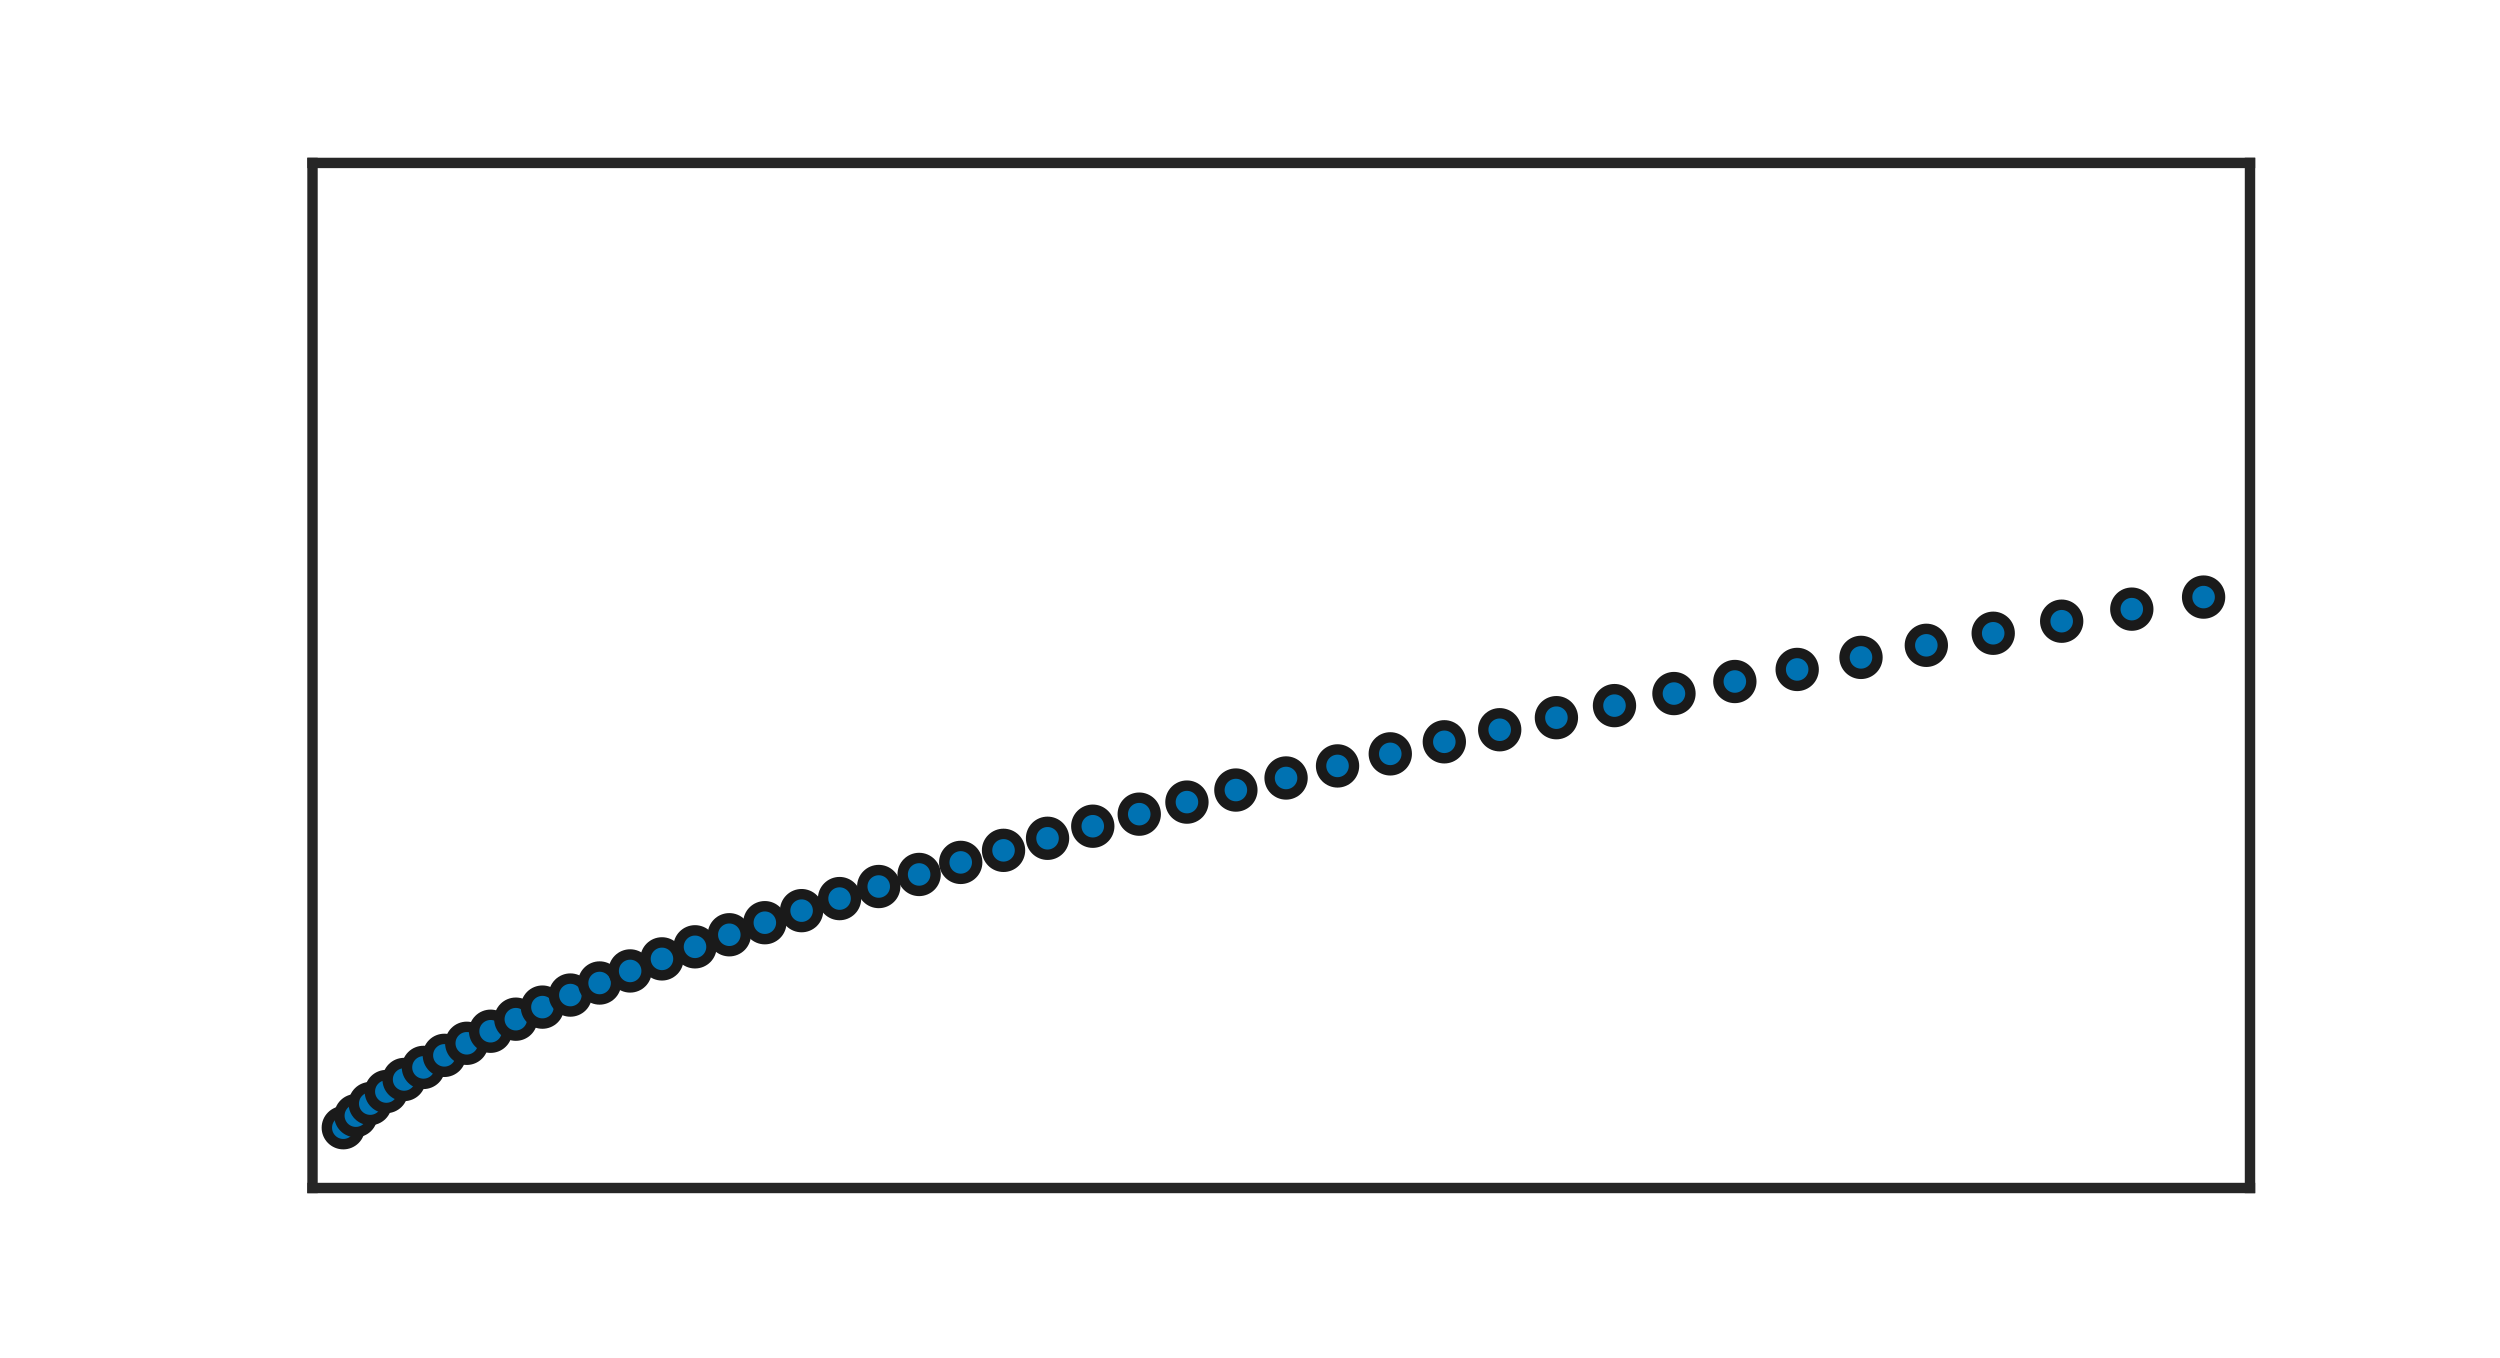 <?xml version="1.0" encoding="utf-8" standalone="no"?>
<!DOCTYPE svg PUBLIC "-//W3C//DTD SVG 1.1//EN"
  "http://www.w3.org/Graphics/SVG/1.1/DTD/svg11.dtd">
<svg height="130.394pt" version="1.1" viewBox="0 0 240.094 130.394" width="240.094pt" xmlns="http://www.w3.org/2000/svg" xmlns:xlink="http://www.w3.org/1999/xlink">
 <defs>
  <style type="text/css">*{stroke-linecap:butt;stroke-linejoin:round;}</style>
 </defs>
 <g id="figure_1">
  <g id="patch_1">
   <path d="M 0 130.394 
L 240.094 130.394 
L 240.094 0 
L 0 0 
z
" style="fill:none;"/>
  </g>
  <g id="axes_1">
   <g id="patch_2">
    <path d="M 30.012 114.094 
L 216.085 114.094 
L 216.085 15.647 
L 30.012 15.647 
z
" style="fill:none;"/>
   </g>
   <g id="matplotlib.axis_1">
    <g id="xtick_1"/>
    <g id="xtick_2"/>
    <g id="xtick_3"/>
    <g id="xtick_4"/>
    <g id="xtick_5"/>
    <g id="xtick_6"/>
   </g>
   <g id="matplotlib.axis_2">
    <g id="ytick_1"/>
    <g id="ytick_2"/>
    <g id="ytick_3"/>
    <g id="ytick_4"/>
   </g>
   <g id="PathCollection_1">
    <defs>
     <path d="M 0 1.581 
C 0.419 1.581 0.822 1.415 1.118 1.118 
C 1.415 0.822 1.581 0.419 1.581 0 
C 1.581 -0.419 1.415 -0.822 1.118 -1.118 
C 0.822 -1.415 0.419 -1.581 0 -1.581 
C -0.419 -1.581 -0.822 -1.415 -1.118 -1.118 
C -1.415 -0.822 -1.581 -0.419 -1.581 0 
C -1.581 0.419 -1.415 0.822 -1.118 1.118 
C -0.822 1.415 -0.419 1.581 0 1.581 
z
" id="m8655ff4e6b" style="stroke:#1a1a1a;"/>
    </defs>
    <g clip-path="url(#p4a3d005aee)">
     <use style="fill:#0072b2;stroke:#1a1a1a;" x="32.971" xlink:href="#m8655ff4e6b" y="108.303"/>
     <use style="fill:#0072b2;stroke:#1a1a1a;" x="34.175" xlink:href="#m8655ff4e6b" y="107.145"/>
     <use style="fill:#0072b2;stroke:#1a1a1a;" x="35.555" xlink:href="#m8655ff4e6b" y="105.987"/>
     <use style="fill:#0072b2;stroke:#1a1a1a;" x="37.102" xlink:href="#m8655ff4e6b" y="104.829"/>
     <use style="fill:#0072b2;stroke:#1a1a1a;" x="38.809" xlink:href="#m8655ff4e6b" y="103.671"/>
     <use style="fill:#0072b2;stroke:#1a1a1a;" x="40.669" xlink:href="#m8655ff4e6b" y="102.512"/>
     <use style="fill:#0072b2;stroke:#1a1a1a;" x="42.677" xlink:href="#m8655ff4e6b" y="101.354"/>
     <use style="fill:#0072b2;stroke:#1a1a1a;" x="44.827" xlink:href="#m8655ff4e6b" y="100.196"/>
     <use style="fill:#0072b2;stroke:#1a1a1a;" x="47.116" xlink:href="#m8655ff4e6b" y="99.038"/>
     <use style="fill:#0072b2;stroke:#1a1a1a;" x="49.539" xlink:href="#m8655ff4e6b" y="97.88"/>
     <use style="fill:#0072b2;stroke:#1a1a1a;" x="52.094" xlink:href="#m8655ff4e6b" y="96.721"/>
     <use style="fill:#0072b2;stroke:#1a1a1a;" x="54.777" xlink:href="#m8655ff4e6b" y="95.563"/>
     <use style="fill:#0072b2;stroke:#1a1a1a;" x="57.585" xlink:href="#m8655ff4e6b" y="94.405"/>
     <use style="fill:#0072b2;stroke:#1a1a1a;" x="60.518" xlink:href="#m8655ff4e6b" y="93.247"/>
     <use style="fill:#0072b2;stroke:#1a1a1a;" x="63.573" xlink:href="#m8655ff4e6b" y="92.089"/>
     <use style="fill:#0072b2;stroke:#1a1a1a;" x="66.748" xlink:href="#m8655ff4e6b" y="90.93"/>
     <use style="fill:#0072b2;stroke:#1a1a1a;" x="70.042" xlink:href="#m8655ff4e6b" y="89.772"/>
     <use style="fill:#0072b2;stroke:#1a1a1a;" x="73.454" xlink:href="#m8655ff4e6b" y="88.614"/>
     <use style="fill:#0072b2;stroke:#1a1a1a;" x="76.984" xlink:href="#m8655ff4e6b" y="87.456"/>
     <use style="fill:#0072b2;stroke:#1a1a1a;" x="80.63" xlink:href="#m8655ff4e6b" y="86.298"/>
     <use style="fill:#0072b2;stroke:#1a1a1a;" x="84.392" xlink:href="#m8655ff4e6b" y="85.139"/>
     <use style="fill:#0072b2;stroke:#1a1a1a;" x="88.271" xlink:href="#m8655ff4e6b" y="83.981"/>
     <use style="fill:#0072b2;stroke:#1a1a1a;" x="92.266" xlink:href="#m8655ff4e6b" y="82.823"/>
     <use style="fill:#0072b2;stroke:#1a1a1a;" x="96.377" xlink:href="#m8655ff4e6b" y="81.665"/>
     <use style="fill:#0072b2;stroke:#1a1a1a;" x="100.604" xlink:href="#m8655ff4e6b" y="80.507"/>
     <use style="fill:#0072b2;stroke:#1a1a1a;" x="104.948" xlink:href="#m8655ff4e6b" y="79.348"/>
     <use style="fill:#0072b2;stroke:#1a1a1a;" x="109.41" xlink:href="#m8655ff4e6b" y="78.19"/>
     <use style="fill:#0072b2;stroke:#1a1a1a;" x="113.991" xlink:href="#m8655ff4e6b" y="77.032"/>
     <use style="fill:#0072b2;stroke:#1a1a1a;" x="118.691" xlink:href="#m8655ff4e6b" y="75.874"/>
     <use style="fill:#0072b2;stroke:#1a1a1a;" x="123.511" xlink:href="#m8655ff4e6b" y="74.716"/>
     <use style="fill:#0072b2;stroke:#1a1a1a;" x="128.454" xlink:href="#m8655ff4e6b" y="73.557"/>
     <use style="fill:#0072b2;stroke:#1a1a1a;" x="133.519" xlink:href="#m8655ff4e6b" y="72.399"/>
     <use style="fill:#0072b2;stroke:#1a1a1a;" x="138.71" xlink:href="#m8655ff4e6b" y="71.241"/>
     <use style="fill:#0072b2;stroke:#1a1a1a;" x="144.028" xlink:href="#m8655ff4e6b" y="70.083"/>
     <use style="fill:#0072b2;stroke:#1a1a1a;" x="149.474" xlink:href="#m8655ff4e6b" y="68.925"/>
     <use style="fill:#0072b2;stroke:#1a1a1a;" x="155.052" xlink:href="#m8655ff4e6b" y="67.766"/>
     <use style="fill:#0072b2;stroke:#1a1a1a;" x="160.763" xlink:href="#m8655ff4e6b" y="66.608"/>
     <use style="fill:#0072b2;stroke:#1a1a1a;" x="166.611" xlink:href="#m8655ff4e6b" y="65.45"/>
     <use style="fill:#0072b2;stroke:#1a1a1a;" x="172.597" xlink:href="#m8655ff4e6b" y="64.292"/>
     <use style="fill:#0072b2;stroke:#1a1a1a;" x="178.726" xlink:href="#m8655ff4e6b" y="63.134"/>
     <use style="fill:#0072b2;stroke:#1a1a1a;" x="185" xlink:href="#m8655ff4e6b" y="61.975"/>
     <use style="fill:#0072b2;stroke:#1a1a1a;" x="191.423" xlink:href="#m8655ff4e6b" y="60.817"/>
     <use style="fill:#0072b2;stroke:#1a1a1a;" x="197.999" xlink:href="#m8655ff4e6b" y="59.659"/>
     <use style="fill:#0072b2;stroke:#1a1a1a;" x="204.733" xlink:href="#m8655ff4e6b" y="58.501"/>
     <use style="fill:#0072b2;stroke:#1a1a1a;" x="211.628" xlink:href="#m8655ff4e6b" y="57.343"/>
     <use style="fill:#0072b2;stroke:#1a1a1a;" x="218.691" xlink:href="#m8655ff4e6b" y="56.184"/>
     <use style="fill:#0072b2;stroke:#1a1a1a;" x="225.925" xlink:href="#m8655ff4e6b" y="55.026"/>
     <use style="fill:#0072b2;stroke:#1a1a1a;" x="233.338" xlink:href="#m8655ff4e6b" y="53.868"/>
     <use style="fill:#0072b2;stroke:#1a1a1a;" x="240.935" xlink:href="#m8655ff4e6b" y="52.71"/>
     <use style="fill:#0072b2;stroke:#1a1a1a;" x="248.723" xlink:href="#m8655ff4e6b" y="51.552"/>
     <use style="fill:#0072b2;stroke:#1a1a1a;" x="256.709" xlink:href="#m8655ff4e6b" y="50.393"/>
     <use style="fill:#0072b2;stroke:#1a1a1a;" x="264.902" xlink:href="#m8655ff4e6b" y="49.235"/>
     <use style="fill:#0072b2;stroke:#1a1a1a;" x="273.31" xlink:href="#m8655ff4e6b" y="48.077"/>
     <use style="fill:#0072b2;stroke:#1a1a1a;" x="281.943" xlink:href="#m8655ff4e6b" y="46.919"/>
     <use style="fill:#0072b2;stroke:#1a1a1a;" x="290.812" xlink:href="#m8655ff4e6b" y="45.761"/>
     <use style="fill:#0072b2;stroke:#1a1a1a;" x="299.927" xlink:href="#m8655ff4e6b" y="44.602"/>
    </g>
   </g>
   <g id="patch_3">
    <path d="M 30.012 114.094 
L 30.012 15.647 
" style="fill:none;stroke:#262626;stroke-linecap:square;stroke-linejoin:miter;"/>
   </g>
   <g id="patch_4">
    <path d="M 216.085 114.094 
L 216.085 15.647 
" style="fill:none;stroke:#262626;stroke-linecap:square;stroke-linejoin:miter;"/>
   </g>
   <g id="patch_5">
    <path d="M 30.012 114.094 
L 216.085 114.094 
" style="fill:none;stroke:#262626;stroke-linecap:square;stroke-linejoin:miter;"/>
   </g>
   <g id="patch_6">
    <path d="M 30.012 15.647 
L 216.085 15.647 
" style="fill:none;stroke:#262626;stroke-linecap:square;stroke-linejoin:miter;"/>
   </g>
  </g>
 </g>
 <defs>
  <clipPath id="p4a3d005aee">
   <rect height="98.447" width="186.073" x="30.012" y="15.647"/>
  </clipPath>
 </defs>
</svg>
